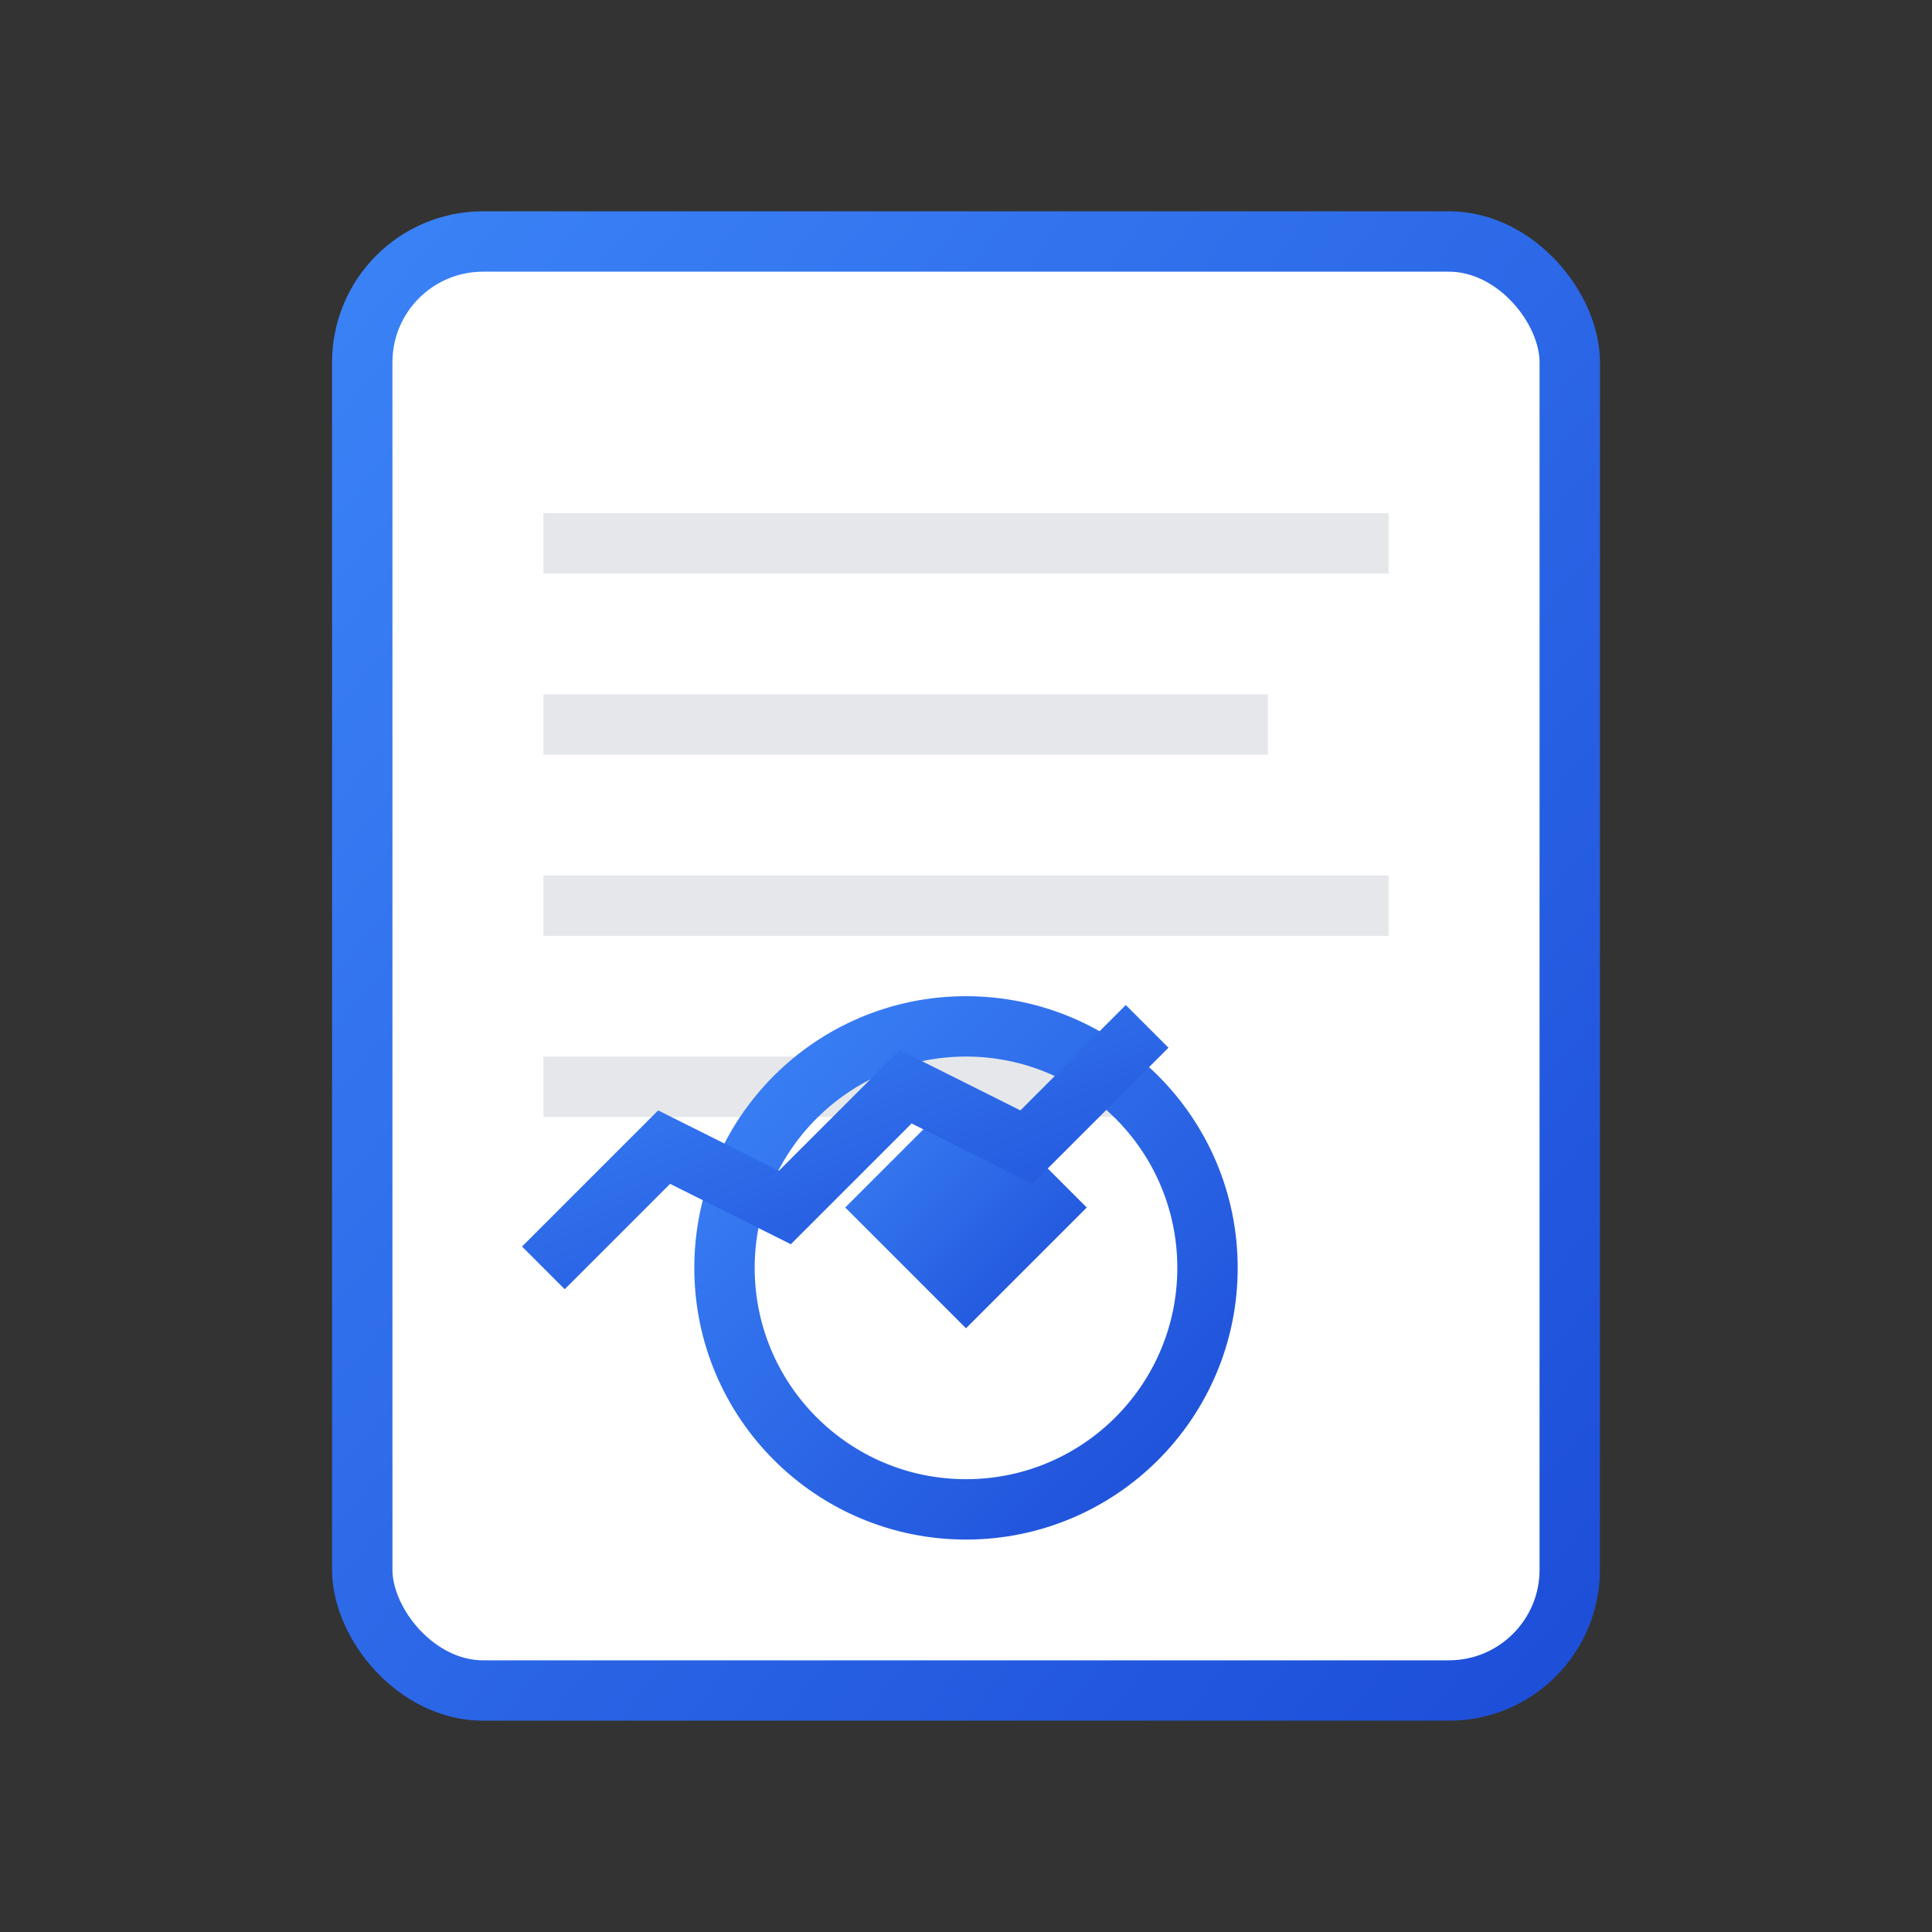 <svg width="64" height="64" viewBox="0 0 64 64" xmlns="http://www.w3.org/2000/svg">
  <rect x="0" y="0" width="64" height="64" fill="#333333" stroke="none"/>
  <defs>
    <linearGradient id="studiesGradient" x1="0%" y1="0%" x2="100%" y2="100%">
      <stop offset="0%" style="stop-color:#3b82f6;stop-opacity:1" />
      <stop offset="100%" style="stop-color:#1d4ed8;stop-opacity:1" />
    </linearGradient>
  </defs>
  
  <!-- Document background -->
  <rect x="12" y="8" width="40" height="48" rx="4" fill="white" stroke="url(#studiesGradient)" stroke-width="2"/>
  
  <!-- Document lines -->
  <line x1="18" y1="18" x2="46" y2="18" stroke="#e5e7eb" stroke-width="2"/>
  <line x1="18" y1="24" x2="42" y2="24" stroke="#e5e7eb" stroke-width="2"/>
  <line x1="18" y1="30" x2="46" y2="30" stroke="#e5e7eb" stroke-width="2"/>
  <line x1="18" y1="36" x2="38" y2="36" stroke="#e5e7eb" stroke-width="2"/>
  
  <!-- Electrical symbol -->
  <g transform="translate(32, 42)">
    <circle cx="0" cy="0" r="8" fill="none" stroke="url(#studiesGradient)" stroke-width="2"/>
    <path d="M -4 -2 L 0 -6 L 4 -2 L 0 2 Z" fill="url(#studiesGradient)"/>
    <line x1="0" y1="-8" x2="0" y2="-12" stroke="url(#studiesGradient)" stroke-width="2"/>
    <line x1="0" y1="8" x2="0" y2="12" stroke="url(#studiesGradient)" stroke-width="2"/>
  </g>
  
  <!-- Graph lines -->
  <polyline points="18,42 22,38 26,40 30,36 34,38 38,34" fill="none" stroke="url(#studiesGradient)" stroke-width="2"/>
</svg>